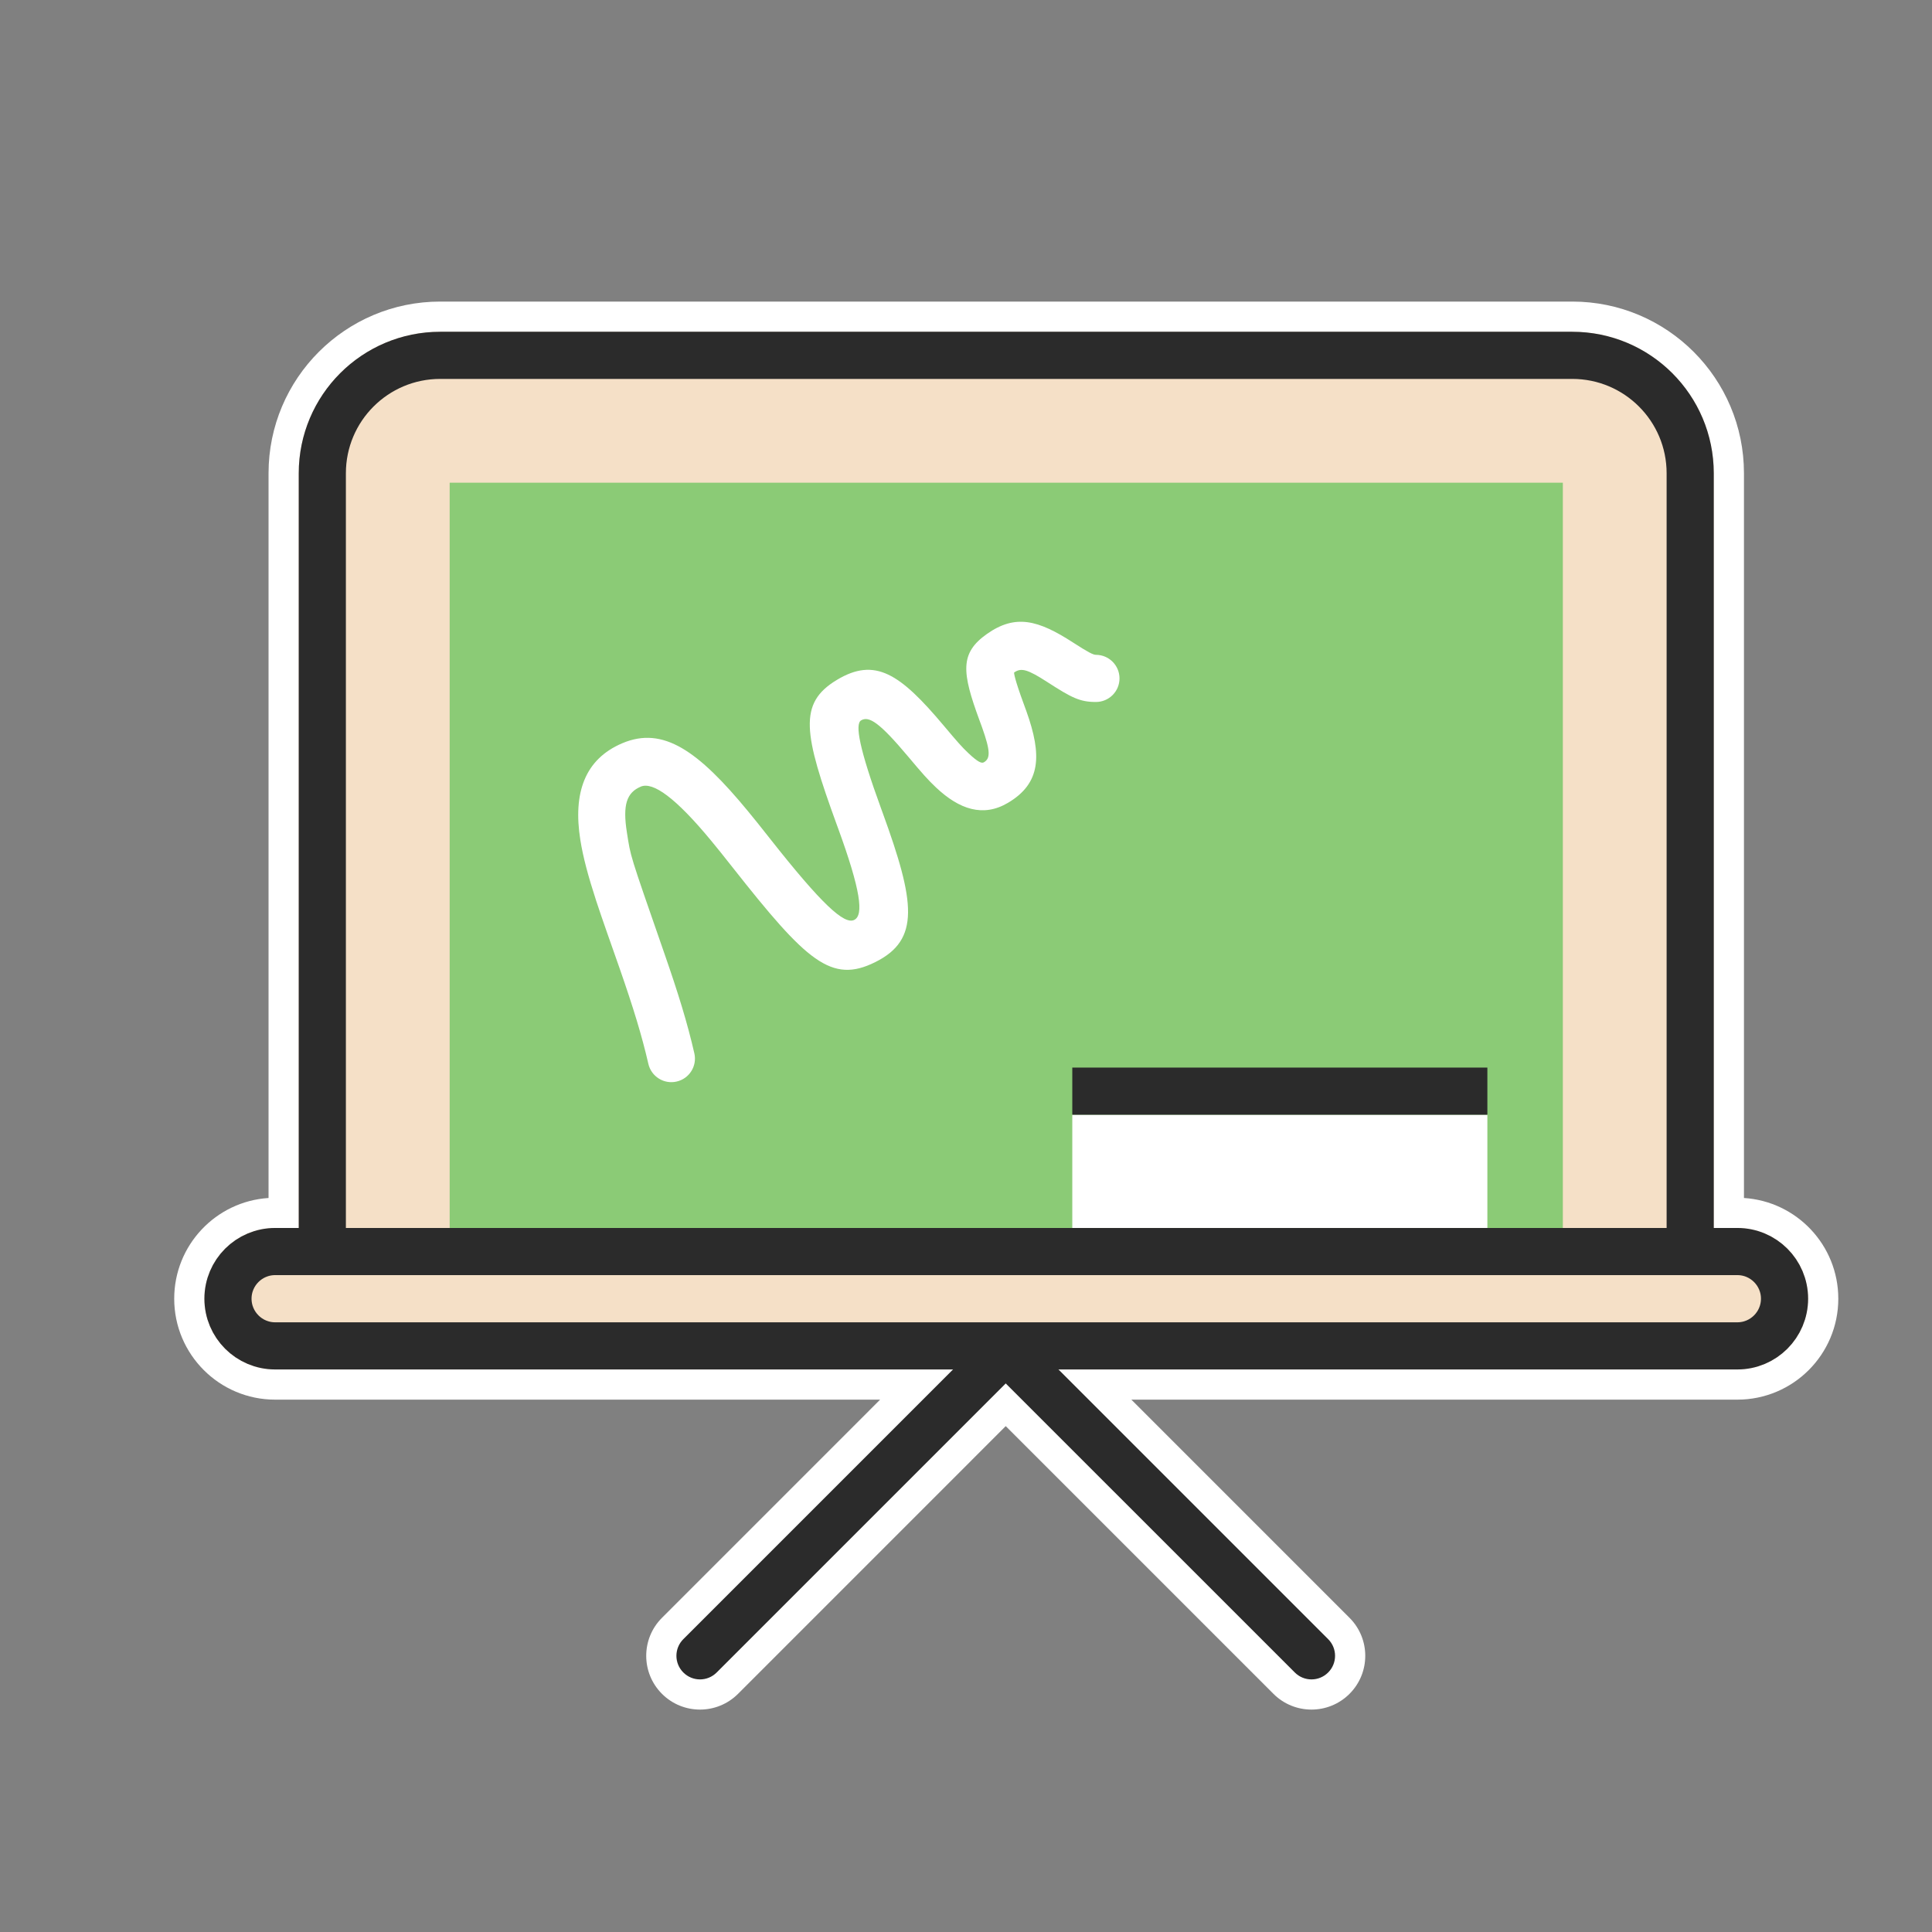 <?xml version="1.0" encoding="UTF-8"?>
<svg width="64px" height="64px" viewBox="0 0 64 64" version="1.1" xmlns="http://www.w3.org/2000/svg" xmlns:xlink="http://www.w3.org/1999/xlink">
    <rect x="0" y="0" width="64" height="64" fill="#808080" stroke="none"/>
    <!-- Generator: Sketch 49.1 (51147) - http://www.bohemiancoding.com/sketch -->
    <title>blackboard</title>
    <desc>Created with Sketch.</desc>
    <defs>
        <path d="M8.812,1 C6.224,1 4.125,3.099 4.125,5.688 L4.125,32.25 L51,32.25 L51,5.688 C51,3.099 48.901,1 46.312,1 L8.812,1 Z" id="path-1"></path>
        <path d="M3.344,30.688 C2.049,30.688 1,31.737 1,33.031 C1,34.326 2.049,35.375 3.344,35.375 L51.781,35.375 C53.076,35.375 54.125,34.326 54.125,33.031 C54.125,31.737 53.076,30.688 51.781,30.688 L3.344,30.688 Z" id="path-2"></path>
    </defs>
    <g id="blackboard" stroke="none" stroke-width="1" fill="none" fill-rule="evenodd">
        <rect id="Rectangle" x="1.77635684e-15" y="-1.77635684e-15" width="64" height="64"></rect>
        <g id="Group" transform="translate(5.771, 9.99)">
            <path d="M23.384,36.375 L3.344,36.375 C1.497,36.375 1.08801856e-14,34.878 1.0658141e-14,33.031 C1.04449333e-14,31.258 1.38,29.807 3.125,29.695 L3.125,5.688 C3.125,2.546 5.671,4.10782519e-15 8.812,3.55271368e-15 L46.312,3.55271368e-15 C49.454,2.88657986e-15 52,2.546 52,5.688 L52,29.695 C53.745,29.807 55.125,31.258 55.125,33.031 C55.125,34.878 53.628,36.375 51.781,36.375 L31.707,36.375 L38.933,43.602 C39.629,44.297 39.629,45.425 38.933,46.121 C38.237,46.816 37.11,46.816 36.414,46.121 L27.545,37.252 L18.677,46.121 C17.981,46.816 16.853,46.816 16.158,46.121 C15.462,45.425 15.462,44.297 16.158,43.602 L23.384,36.375 Z" id="Combined-Shape" fill="#FFFFFF" fill-rule="nonzero"></path>
            <g id="Rectangle">
                <use fill="#F5E0C7" fill-rule="evenodd" xlink:href="#path-1"></use>
                <path stroke="#2B2B2B" stroke-width="1.562" d="M4.906,31.469 L50.219,31.469 L50.219,5.688 C50.219,3.53 48.47,1.781 46.312,1.781 L8.812,1.781 C6.655,1.781 4.906,3.53 4.906,5.688 L4.906,31.469 Z"></path>
            </g>
            <g id="Rectangle-2">
                <use fill="#F5E0C7" fill-rule="evenodd" xlink:href="#path-2"></use>
                <path stroke="#2B2B2B" stroke-width="1.562" d="M3.344,31.469 C2.481,31.469 1.781,32.168 1.781,33.031 C1.781,33.894 2.481,34.594 3.344,34.594 L51.781,34.594 C52.644,34.594 53.344,33.894 53.344,33.031 C53.344,32.168 52.644,31.469 51.781,31.469 L3.344,31.469 Z"></path>
            </g>
            <path d="M27.545,35.838 L17.97,45.413 C17.665,45.719 17.17,45.719 16.865,45.413 C16.56,45.108 16.56,44.614 16.865,44.309 L26.809,34.365 C27.008,34.165 27.29,34.096 27.545,34.158 C27.801,34.096 28.082,34.165 28.282,34.365 L38.226,44.309 C38.531,44.614 38.531,45.108 38.226,45.413 C37.921,45.719 37.426,45.719 37.121,45.413 L27.545,35.838 Z" id="Combined-Shape" fill="#2B2B2B"></path>
            <rect id="Rectangle-3" fill="#8BCB76" x="9.125" y="6" width="36.875" height="24.688"></rect>
            <rect id="Rectangle-4" fill="#FFFFFF" x="29.75" y="26.938" width="13.75" height="3.75"></rect>
            <rect id="Rectangle-5" fill="#2B2B2B" x="29.75" y="25.375" width="13.75" height="1.562"></rect>
            <path d="M17.23,24.902 C17.327,25.323 17.064,25.742 16.643,25.838 C16.223,25.935 15.804,25.672 15.707,25.252 C15.493,24.32 15.207,23.387 14.758,22.098 C14.666,21.834 14.339,20.906 14.355,20.952 C14.197,20.501 14.084,20.17 13.98,19.855 C13.714,19.038 13.543,18.401 13.453,17.832 C13.207,16.279 13.597,15.158 14.847,14.629 C16.198,14.057 17.359,14.885 19.002,16.876 C19.213,17.131 19.411,17.379 19.731,17.785 C21.454,19.972 22.196,20.648 22.527,20.483 C22.847,20.324 22.74,19.501 21.995,17.456 C21.974,17.399 21.974,17.399 21.953,17.342 C20.844,14.301 20.672,13.308 21.943,12.538 C23.218,11.765 24.047,12.329 25.491,14.047 C25.949,14.592 26.1,14.764 26.31,14.961 C26.633,15.265 26.749,15.304 26.823,15.261 C27.038,15.134 27.043,14.897 26.761,14.104 C26.738,14.039 26.72,13.991 26.677,13.875 C26.092,12.285 26.015,11.648 26.926,11.008 C27.868,10.346 28.619,10.546 29.776,11.295 C30.274,11.617 30.442,11.702 30.532,11.702 C30.964,11.702 31.314,12.052 31.314,12.483 C31.314,12.915 30.964,13.264 30.532,13.264 C30.003,13.264 29.733,13.127 28.928,12.607 C28.266,12.179 28.057,12.123 27.824,12.287 C27.813,12.295 27.838,12.506 28.144,13.335 C28.188,13.455 28.207,13.508 28.233,13.58 C28.744,15.013 28.72,15.955 27.617,16.606 C26.797,17.09 26.009,16.824 25.238,16.098 C24.967,15.842 24.798,15.651 24.295,15.052 C23.375,13.958 23.016,13.714 22.753,13.874 C22.549,13.997 22.685,14.79 23.421,16.806 C23.442,16.864 23.442,16.864 23.463,16.921 C24.551,19.907 24.711,21.14 23.224,21.881 C21.771,22.606 20.954,21.861 18.504,18.752 C18.191,18.355 17.998,18.114 17.797,17.871 C16.612,16.435 15.859,15.898 15.456,16.068 C14.99,16.266 14.85,16.666 14.996,17.587 C15.127,18.414 15.062,18.214 16.234,21.585 C16.7,22.923 17.001,23.903 17.23,24.902 Z" id="Path-2" fill="#FFFFFF" fill-rule="nonzero"></path>
        </g>
    </g>
</svg>
